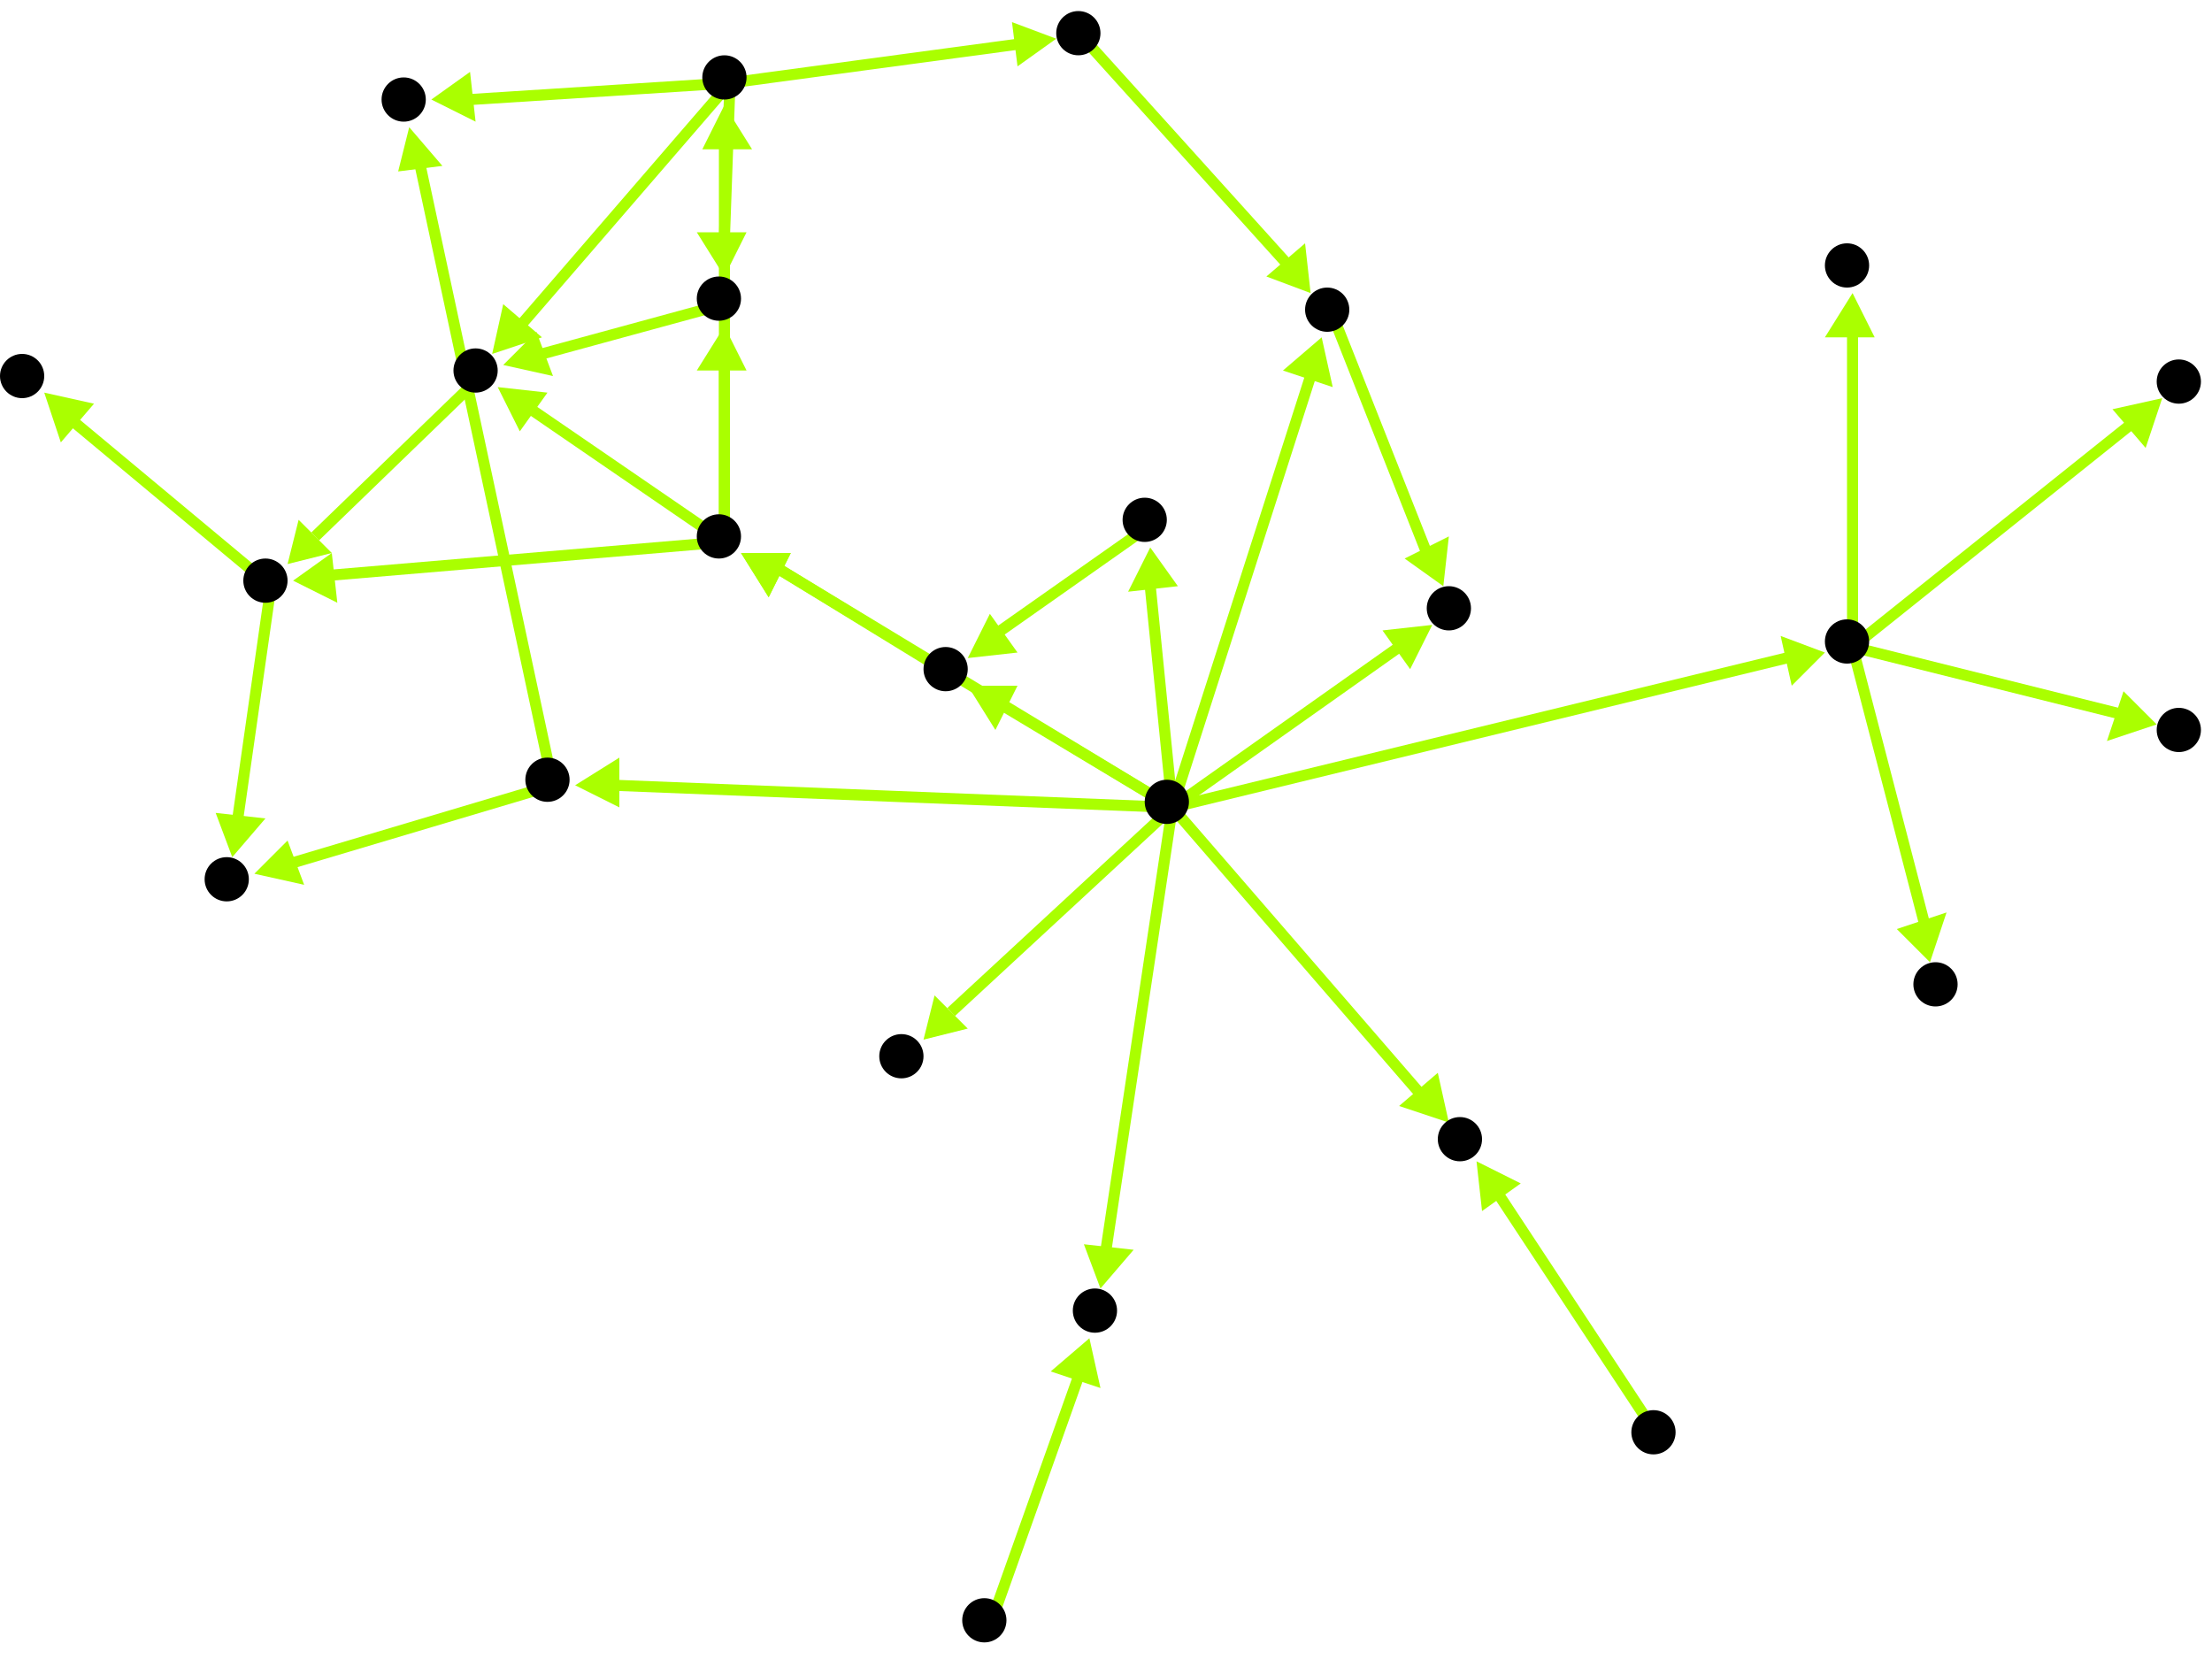 <?xml version="1.0" encoding="utf-8"?>
<!-- Created with Hypercube (http://tumic.wz.cz/hypercube) -->

<svg width="400" height="300" viewBox="0 0 400 300" xmlns="http://www.w3.org/2000/svg" baseProfile="tiny">

<g font-family="Helvetica" font-weight="normal">

<g>
	<polygon points="330,118 324,124 322,115" fill="#aaff00"/>
	<line x1="212" y1="146" x2="323" y2="119" stroke="#aaff00" stroke-width="2"/>
</g>
<g>
	<polygon points="259,113 255,121 250,114" fill="#aaff00"/>
	<line x1="212" y1="146" x2="253" y2="117" stroke="#aaff00" stroke-width="2"/>
</g>
<g>
	<polygon points="239,61 241,70 232,67" fill="#aaff00"/>
	<line x1="212" y1="146" x2="237" y2="68" stroke="#aaff00" stroke-width="2"/>
</g>
<g>
	<polygon points="175,124 184,124 180,132" fill="#aaff00"/>
	<line x1="212" y1="146" x2="182" y2="128" stroke="#aaff00" stroke-width="2"/>
</g>
<g>
	<polygon points="199,233 196,225 205,226" fill="#aaff00"/>
	<line x1="212" y1="146" x2="200" y2="226" stroke="#aaff00" stroke-width="2"/>
</g>
<g>
	<polygon points="262,203 253,200 260,194" fill="#aaff00"/>
	<line x1="212" y1="146" x2="257" y2="198" stroke="#aaff00" stroke-width="2"/>
</g>
<g>
	<polygon points="104,142 112,137 112,146" fill="#aaff00"/>
	<line x1="212" y1="146" x2="111" y2="142" stroke="#aaff00" stroke-width="2"/>
</g>
<g>
	<polygon points="208,99 213,106 204,107" fill="#aaff00"/>
	<line x1="212" y1="146" x2="208" y2="106" stroke="#aaff00" stroke-width="2"/>
</g>
<g>
	<polygon points="167,188 169,180 175,186" fill="#aaff00"/>
	<line x1="212" y1="146" x2="172" y2="183" stroke="#aaff00" stroke-width="2"/>
</g>
<g>
	<polygon points="134,100 143,100 139,108" fill="#aaff00"/>
	<line x1="212" y1="146" x2="141" y2="103" stroke="#aaff00" stroke-width="2"/>
</g>
<g>
	<polygon points="261,106 254,101 262,97" fill="#aaff00"/>
	<line x1="241" y1="57" x2="258" y2="100" stroke="#aaff00" stroke-width="2"/>
</g>
<g>
	<polygon points="237,53 229,50 236,44" fill="#aaff00"/>
	<line x1="196" y1="7" x2="233" y2="48" stroke="#aaff00" stroke-width="2"/>
</g>
<g>
	<polygon points="78,18 85,13 86,22" fill="#aaff00"/>
	<line x1="132" y1="15" x2="85" y2="18" stroke="#aaff00" stroke-width="2"/>
</g>
<g>
	<polygon points="89,64 91,55 98,61" fill="#aaff00"/>
	<line x1="132" y1="15" x2="94" y2="59" stroke="#aaff00" stroke-width="2"/>
</g>
<g>
	<polygon points="191,7 184,12 183,4" fill="#aaff00"/>
	<line x1="132" y1="15" x2="184" y2="8" stroke="#aaff00" stroke-width="2"/>
</g>
<g>
	<polygon points="131,50 126,42 135,42" fill="#aaff00"/>
	<line x1="132" y1="15" x2="131" y2="43" stroke="#aaff00" stroke-width="2"/>
</g>
<g>
	<polygon points="46,158 52,152 55,160" fill="#aaff00"/>
	<line x1="100" y1="142" x2="53" y2="156" stroke="#aaff00" stroke-width="2"/>
</g>
<g>
	<polygon points="74,23 80,30 72,31" fill="#aaff00"/>
	<line x1="100" y1="142" x2="76" y2="30" stroke="#aaff00" stroke-width="2"/>
</g>
<g>
	<polygon points="42,155 39,147 48,148" fill="#aaff00"/>
	<line x1="49" y1="106" x2="43" y2="148" stroke="#aaff00" stroke-width="2"/>
</g>
<g>
	<polygon points="8,71 17,73 11,80" fill="#aaff00"/>
	<line x1="49" y1="106" x2="13" y2="76" stroke="#aaff00" stroke-width="2"/>
</g>
<g>
	<polygon points="53,105 60,100 61,109" fill="#aaff00"/>
	<line x1="131" y1="98" x2="60" y2="104" stroke="#aaff00" stroke-width="2"/>
</g>
<g>
	<polygon points="131,19 136,27 127,27" fill="#aaff00"/>
	<line x1="131" y1="98" x2="131" y2="26" stroke="#aaff00" stroke-width="2"/>
</g>
<g>
	<polygon points="90,70 99,71 94,78" fill="#aaff00"/>
	<line x1="131" y1="98" x2="96" y2="74" stroke="#aaff00" stroke-width="2"/>
</g>
<g>
	<polygon points="131,59 135,67 126,67" fill="#aaff00"/>
	<line x1="131" y1="98" x2="131" y2="66" stroke="#aaff00" stroke-width="2"/>
</g>
<g>
	<polygon points="52,102 54,94 60,100" fill="#aaff00"/>
	<line x1="87" y1="68" x2="57" y2="97" stroke="#aaff00" stroke-width="2"/>
</g>
<g>
	<polygon points="91,66 97,60 100,68" fill="#aaff00"/>
	<line x1="131" y1="55" x2="98" y2="64" stroke="#aaff00" stroke-width="2"/>
</g>
<g>
	<polygon points="134,100 143,100 139,108" fill="#aaff00"/>
	<line x1="172" y1="122" x2="141" y2="103" stroke="#aaff00" stroke-width="2"/>
</g>
<g>
	<polygon points="175,119 179,111 184,118" fill="#aaff00"/>
	<line x1="208" y1="95" x2="181" y2="114" stroke="#aaff00" stroke-width="2"/>
</g>
<g>
	<polygon points="197,242 199,251 190,248" fill="#aaff00"/>
	<line x1="179" y1="294" x2="195" y2="249" stroke="#aaff00" stroke-width="2"/>
</g>
<g>
	<polygon points="267,210 275,214 268,219" fill="#aaff00"/>
	<line x1="300" y1="260" x2="271" y2="216" stroke="#aaff00" stroke-width="2"/>
</g>
<g>
	<polygon points="391,72 388,81 382,74" fill="#aaff00"/>
	<line x1="335" y1="117" x2="385" y2="77" stroke="#aaff00" stroke-width="2"/>
</g>
<g>
	<polygon points="390,131 381,134 384,125" fill="#aaff00"/>
	<line x1="335" y1="117" x2="383" y2="129" stroke="#aaff00" stroke-width="2"/>
</g>
<g>
	<polygon points="335,53 339,61 330,61" fill="#aaff00"/>
	<line x1="335" y1="117" x2="335" y2="60" stroke="#aaff00" stroke-width="2"/>
</g>
<g>
	<polygon points="349,174 343,168 352,165" fill="#aaff00"/>
	<line x1="335" y1="117" x2="348" y2="167" stroke="#aaff00" stroke-width="2"/>
</g>

<g fill="#000000">
	<circle cx="334" cy="116" r="4"/>
</g>
<g fill="#000000">
	<circle cx="394" cy="69" r="4"/>
</g>
<g fill="#000000">
	<circle cx="211" cy="145" r="4"/>
</g>
<g fill="#000000">
	<circle cx="262" cy="110" r="4"/>
</g>
<g fill="#000000">
	<circle cx="240" cy="56" r="4"/>
</g>
<g fill="#000000">
	<circle cx="171" cy="121" r="4"/>
</g>
<g fill="#000000">
	<circle cx="198" cy="237" r="4"/>
</g>
<g fill="#000000">
	<circle cx="264" cy="206" r="4"/>
</g>
<g fill="#000000">
	<circle cx="99" cy="141" r="4"/>
</g>
<g fill="#000000">
	<circle cx="207" cy="94" r="4"/>
</g>
<g fill="#000000">
	<circle cx="163" cy="191" r="4"/>
</g>
<g fill="#000000">
	<circle cx="130" cy="97" r="4"/>
</g>
<g fill="#000000">
	<circle cx="41" cy="159" r="4"/>
</g>
<g fill="#000000">
	<circle cx="73" cy="18" r="4"/>
</g>
<g fill="#000000">
	<circle cx="48" cy="105" r="4"/>
</g>
<g fill="#000000">
	<circle cx="131" cy="14" r="4"/>
</g>
<g fill="#000000">
	<circle cx="86" cy="67" r="4"/>
</g>
<g fill="#000000">
	<circle cx="394" cy="132" r="4"/>
</g>
<g fill="#000000">
	<circle cx="334" cy="48" r="4"/>
</g>
<g fill="#000000">
	<circle cx="178" cy="293" r="4"/>
</g>
<g fill="#000000">
	<circle cx="299" cy="259" r="4"/>
</g>
<g fill="#000000">
	<circle cx="4" cy="68" r="4"/>
</g>
<g fill="#000000">
	<circle cx="195" cy="6" r="4"/>
</g>
<g fill="#000000">
	<circle cx="130" cy="54" r="4"/>
</g>
<g fill="#000000">
	<circle cx="350" cy="178" r="4"/>
</g>

</g>

</svg>
